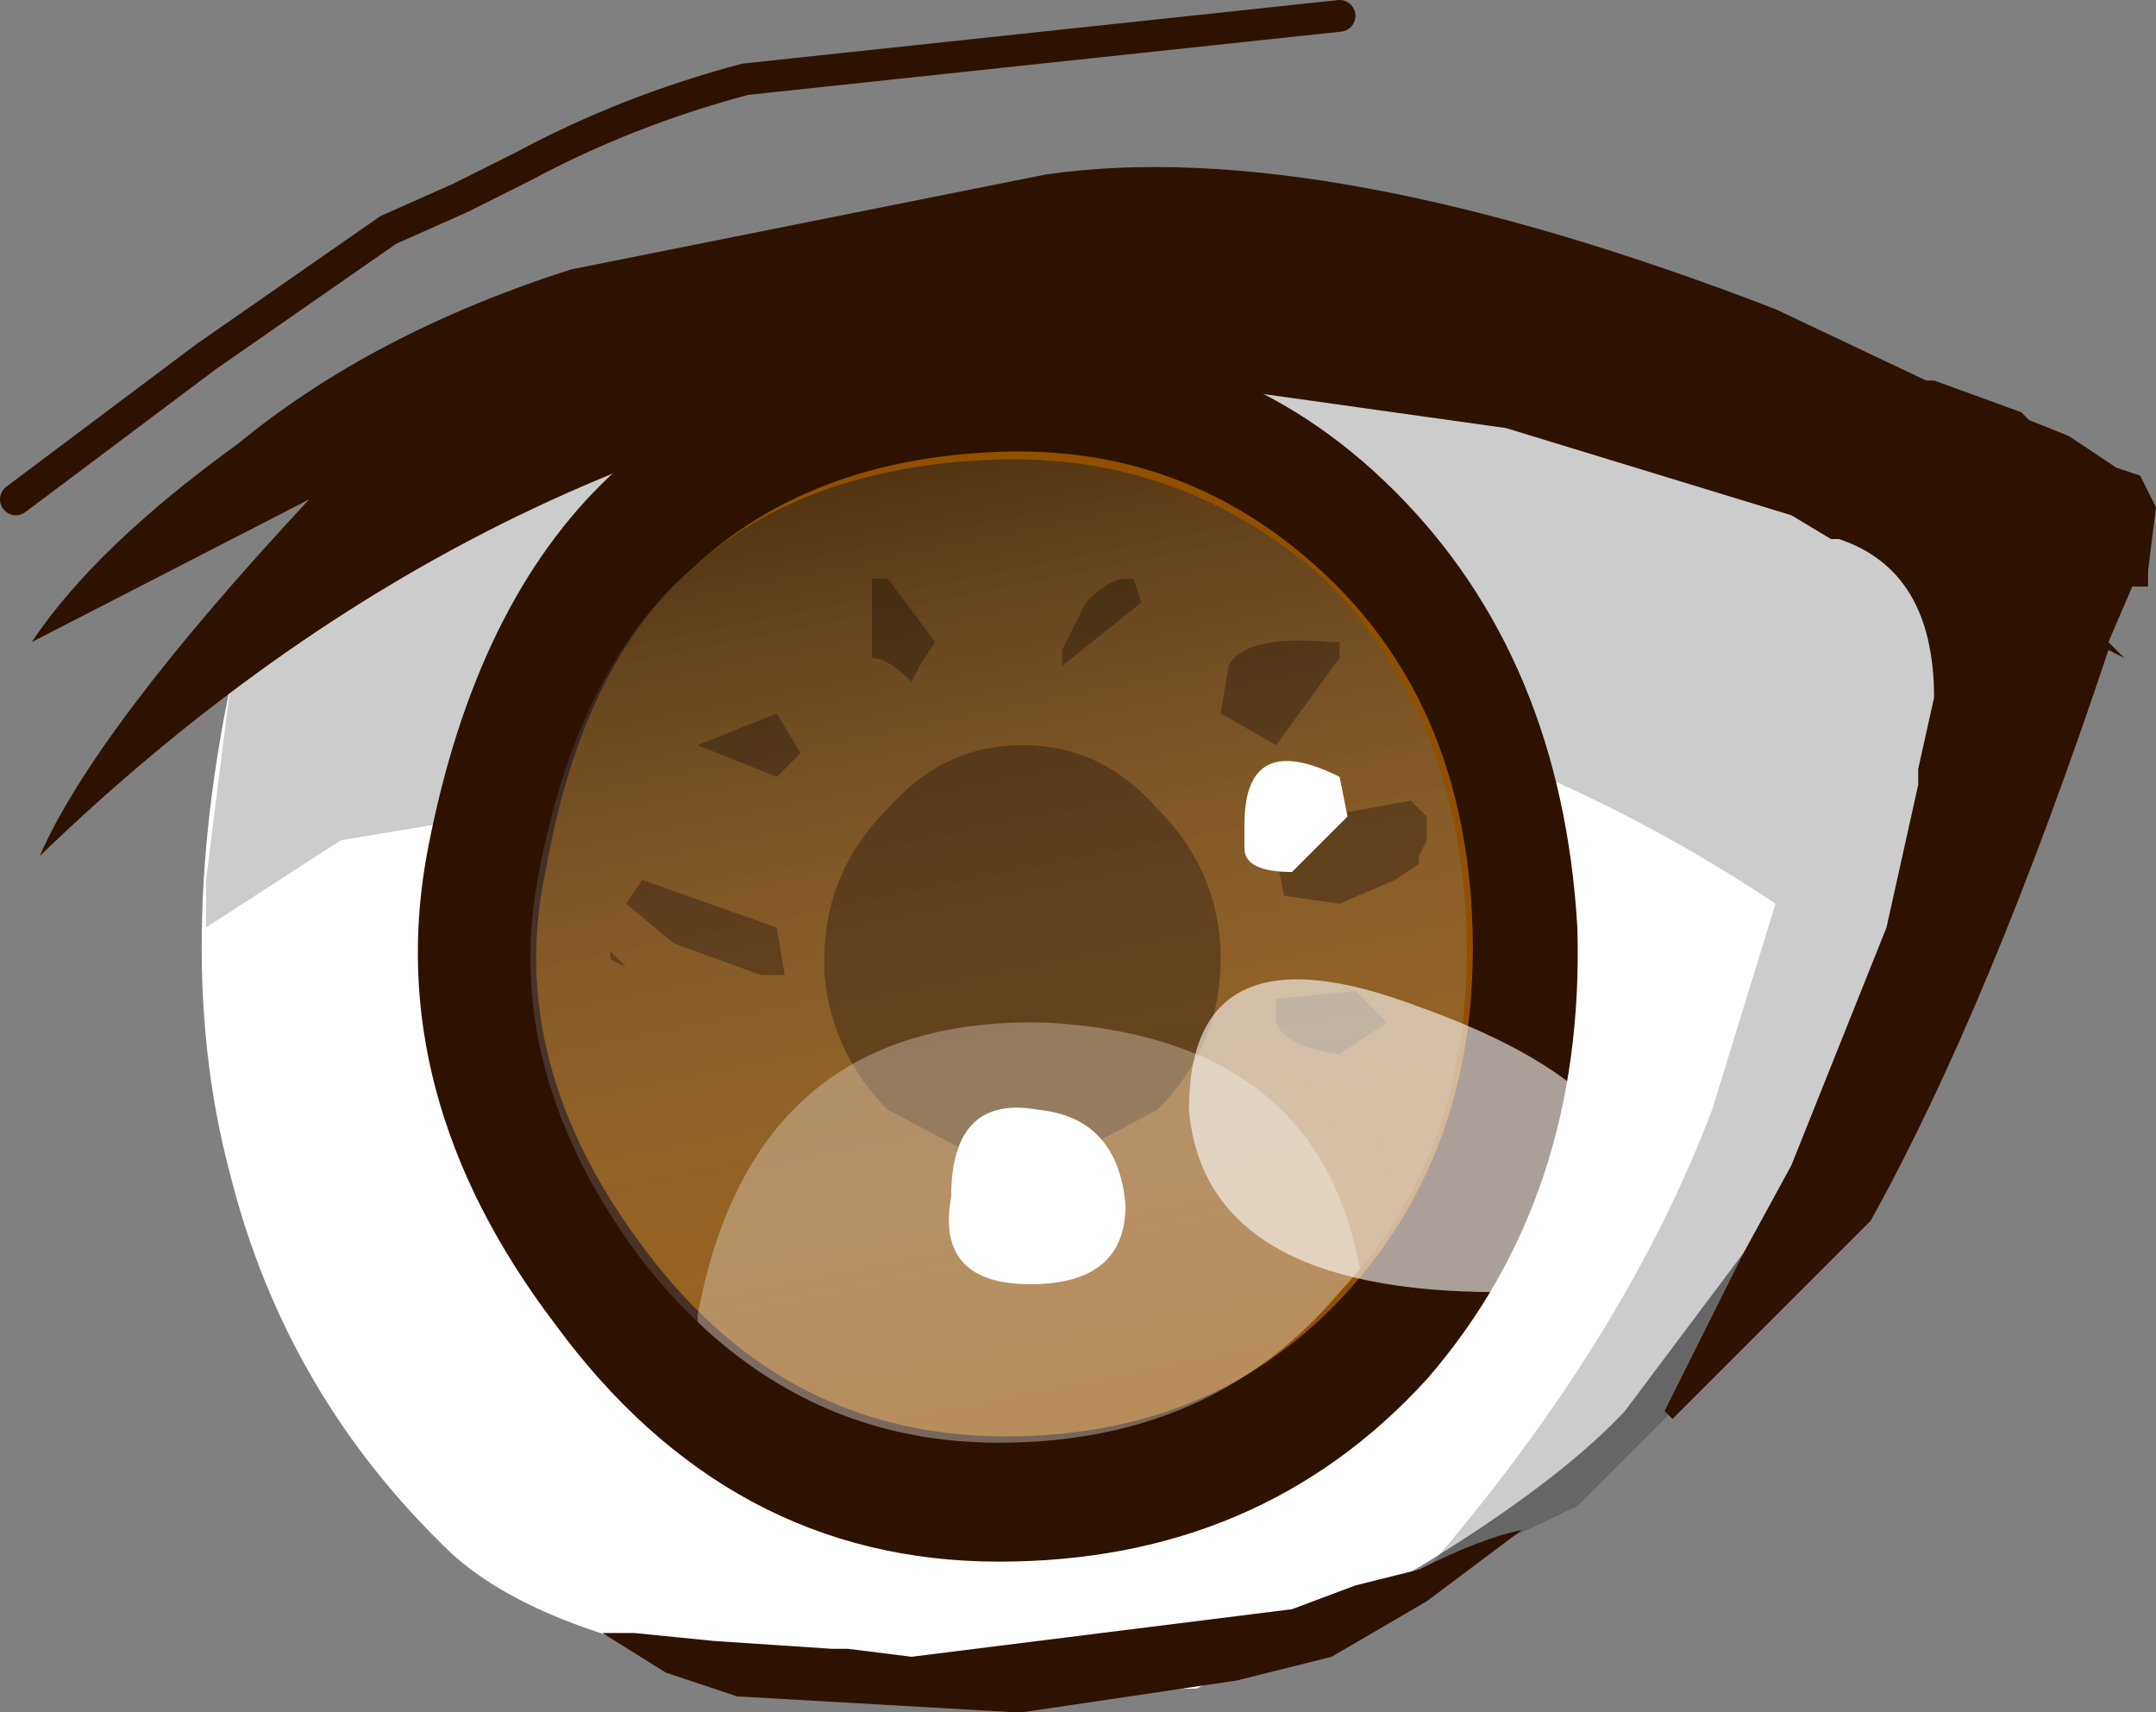 <svg xmlns="http://www.w3.org/2000/svg" xmlns:ffdec="https://www.free-decompiler.com/flash" xmlns:xlink="http://www.w3.org/1999/xlink" ffdec:objectType="frame" width="13.6" height="10.8"><rect width="100%" height="100%" fill="#808080" stroke="none"/><g transform="translate(3.5 .05)"><use ffdec:characterId="25" xlink:href="#a" width="13.6" height="10.8" transform="translate(-3.5 -.05)"/><use ffdec:characterId="16" xlink:href="#b" width="6.4" height="6.75" transform="translate(-.1 2.8)scale(.92)"/><clipPath id="c"><path fill="#85003a" fill-rule="evenodd" d="M4.95 8.1q-.8.95-2.15.95T.55 7.9q-.9-1.2-.65-2.45.25-1.3.95-1.9.7-.65 1.9-.7t2.1.75q.85.85.9 2.2.05 1.4-.8 2.3"/></clipPath><g clip-path="url(#c)"><use ffdec:characterId="26" xlink:href="#d" width="7.2" height="8.2" transform="translate(-.8 1.95)"/></g><use ffdec:characterId="19" xlink:href="#e" width="4.35" height="3.35" transform="translate(2.5 4.75)"/></g><defs><g id="a"><path fill="#fff" fill-rule="evenodd" d="m13.15 3.95.05.35-1.9 3.2-1.05 1.4q-.7.75-2.7 1.75-3.65.1-4.7-.85-1.05-1-1.4-2.4-.4-1.5.1-3.5.85-1.4 2.9-2.05L6.3 1.6l3.9.3q1.75.2 2.8 1.6z"/><path fill-opacity=".2" fill-rule="evenodd" d="m10.35 2.5 1.3.65q.75 0 .9.3l.05.4.4.75-.15.2-.3.4-.15.4.1.3q0 .5-.4.5l-.2-.15-.55 1.65v.05l-.45.6-.95.95-.95.45V9.9q1.25-1.45 1.8-2.9l.4-1.3q-1.35-.9-2.9-1.3l-2.9-.05q-.7.15-2.05.85l-.3-.05-.9.15-.85.55v-.3l.15-1.2.1-.25.1-.35.4-.2.35-.15.75-.5.9-.45.45.15.65-.2q.6-.3.9-.3Q8 1.9 8.8 2.1q.8.05 1.55.4"/><path fill="#2e1200" fill-rule="evenodd" d="m12.2 2.4.55.2.05.05.25.1.3.2.15.05.1.2-.05.4v.1h-.1l-.15.35.1.1-.1-.05q-.75 2.25-1.5 3.6l-.1.1-1.15 1.15-.05-.05.5-1 .3-.55.5-1.25.1-.25.2-.9v-.1l.1-.45q0-.8-.6-1h-.05l-.25-.15-1.8-.55-2.85-.4Q3.1 2.65.25 5.4q.35-.8 1.7-2.25l-1.75.9q.4-.6 1.3-1.25.85-.7 2.1-1.1l3-.6q1.75-.25 4.6.85l.95.45zm-7.55 8.3-.45-.15-.4-.25H4l.5.05.75.05h.1l.4.05 2.4-.3.4-.15.4-.1q.4-.2.65-.25l-.6.45-.6.35-.6.15-1.35.2H6.4z"/><path fill="none" stroke="#2e1200" stroke-linecap="round" stroke-linejoin="round" stroke-width=".2" d="M8.45.1 4.7.5q-.75.2-1.4.55l-.4.2-.45.2-1.15.8-1.2.9"/><path fill="#2e1200" fill-rule="evenodd" d="M9.95 5.85Q10 7.55 9 8.7 7.95 9.85 6.3 9.85q-1.7 0-2.8-1.5-1.1-1.45-.8-3T3.85 3q.9-.8 2.4-.85 1.5-.1 2.55.95t1.15 2.75"/></g><g id="d" fill-rule="evenodd"><path fill="url(#g)" d="M6.3 5.95q.3 1.6-.35 2.75-.65 1.1-2.15 1.35h-.2l-.15.05Q1.9 10.35.7 9.3q-1.2-1-1.45-2.85Q-.95 4.6.3 3.25q1.2-1.45 2.8-1.3T5.4 3.2q.65 1.1.9 2.75" transform="translate(.8 -1.95)"/><path fill-opacity=".298" d="m6.2 3.05.1.1v.15l-.05.1v.05l-.15.1-.35.15-.35-.05-.05-.25v-.05l.3-.2zm-3.3-1.4.3.4-.1.15-.05.1q-.15-.15-.25-.15v-.5zm-1.75 2.4V4l.1.1zm.4-.1-.3-.25.1-.15.85.3.05.3H2.1zM2.2 2.9l-.5-.2.5-.2.15.25zm.7.2q.35-.4.85-.4t.85.4q.4.4.4.95T4.6 5l-.85.45L2.9 5q-.35-.35-.4-.85v-.1q0-.55.4-.95m2.85-1.05v.1l-.4.55L5 2.5l.05-.3q.1-.2.65-.15zM4.5 1.8l-.5.4v-.1l.15-.3q.15-.15.25-.15h.05zm.85 2.65V4.3l.5-.05.2.2-.3.2q-.35-.05-.4-.2"/><path fill="#fff" fill-opacity=".298" d="M1.7 6.3q.35-1.9 2.2-1.85 1.8.1 2 1.7.15 1.6-1.35 1.6-2.25 0-2.8-.75z"/></g><g id="e" fill="#fff" fill-rule="evenodd"><path d="m2.45.1.05.25-.35.35q-.3 0-.3-.15V.4q0-.6.6-.3M0 2.75q0-.65.55-.55.5.05.55.6 0 .5-.6.5T0 2.75"/><path fill-opacity=".6" d="M4.35 2.8q0 .55-.9.55-1.85 0-1.95-1.15 0-1.2 1.45-.65 1.4.5 1.4 1.25"/></g><linearGradient id="g" x1="-819.2" x2="819.2" gradientTransform="matrix(.001 .005 -.005 .001 3.05 6)" gradientUnits="userSpaceOnUse" spreadMethod="pad"><stop offset="0" stop-opacity=".631"/><stop offset="1" stop-color="#fff" stop-opacity="0"/></linearGradient><path id="f" fill="#914f00" fill-rule="evenodd" d="M5.55 5.75q-.9 1-2.35 1-1.5 0-2.45-1.25-1-1.3-.7-2.65.25-1.4 1-2.05.8-.75 2.1-.8T5.4.85t1 2.4-.85 2.5"/><use ffdec:characterId="2" xlink:href="#f" id="b" width="6.4" height="6.75"/></defs></svg>